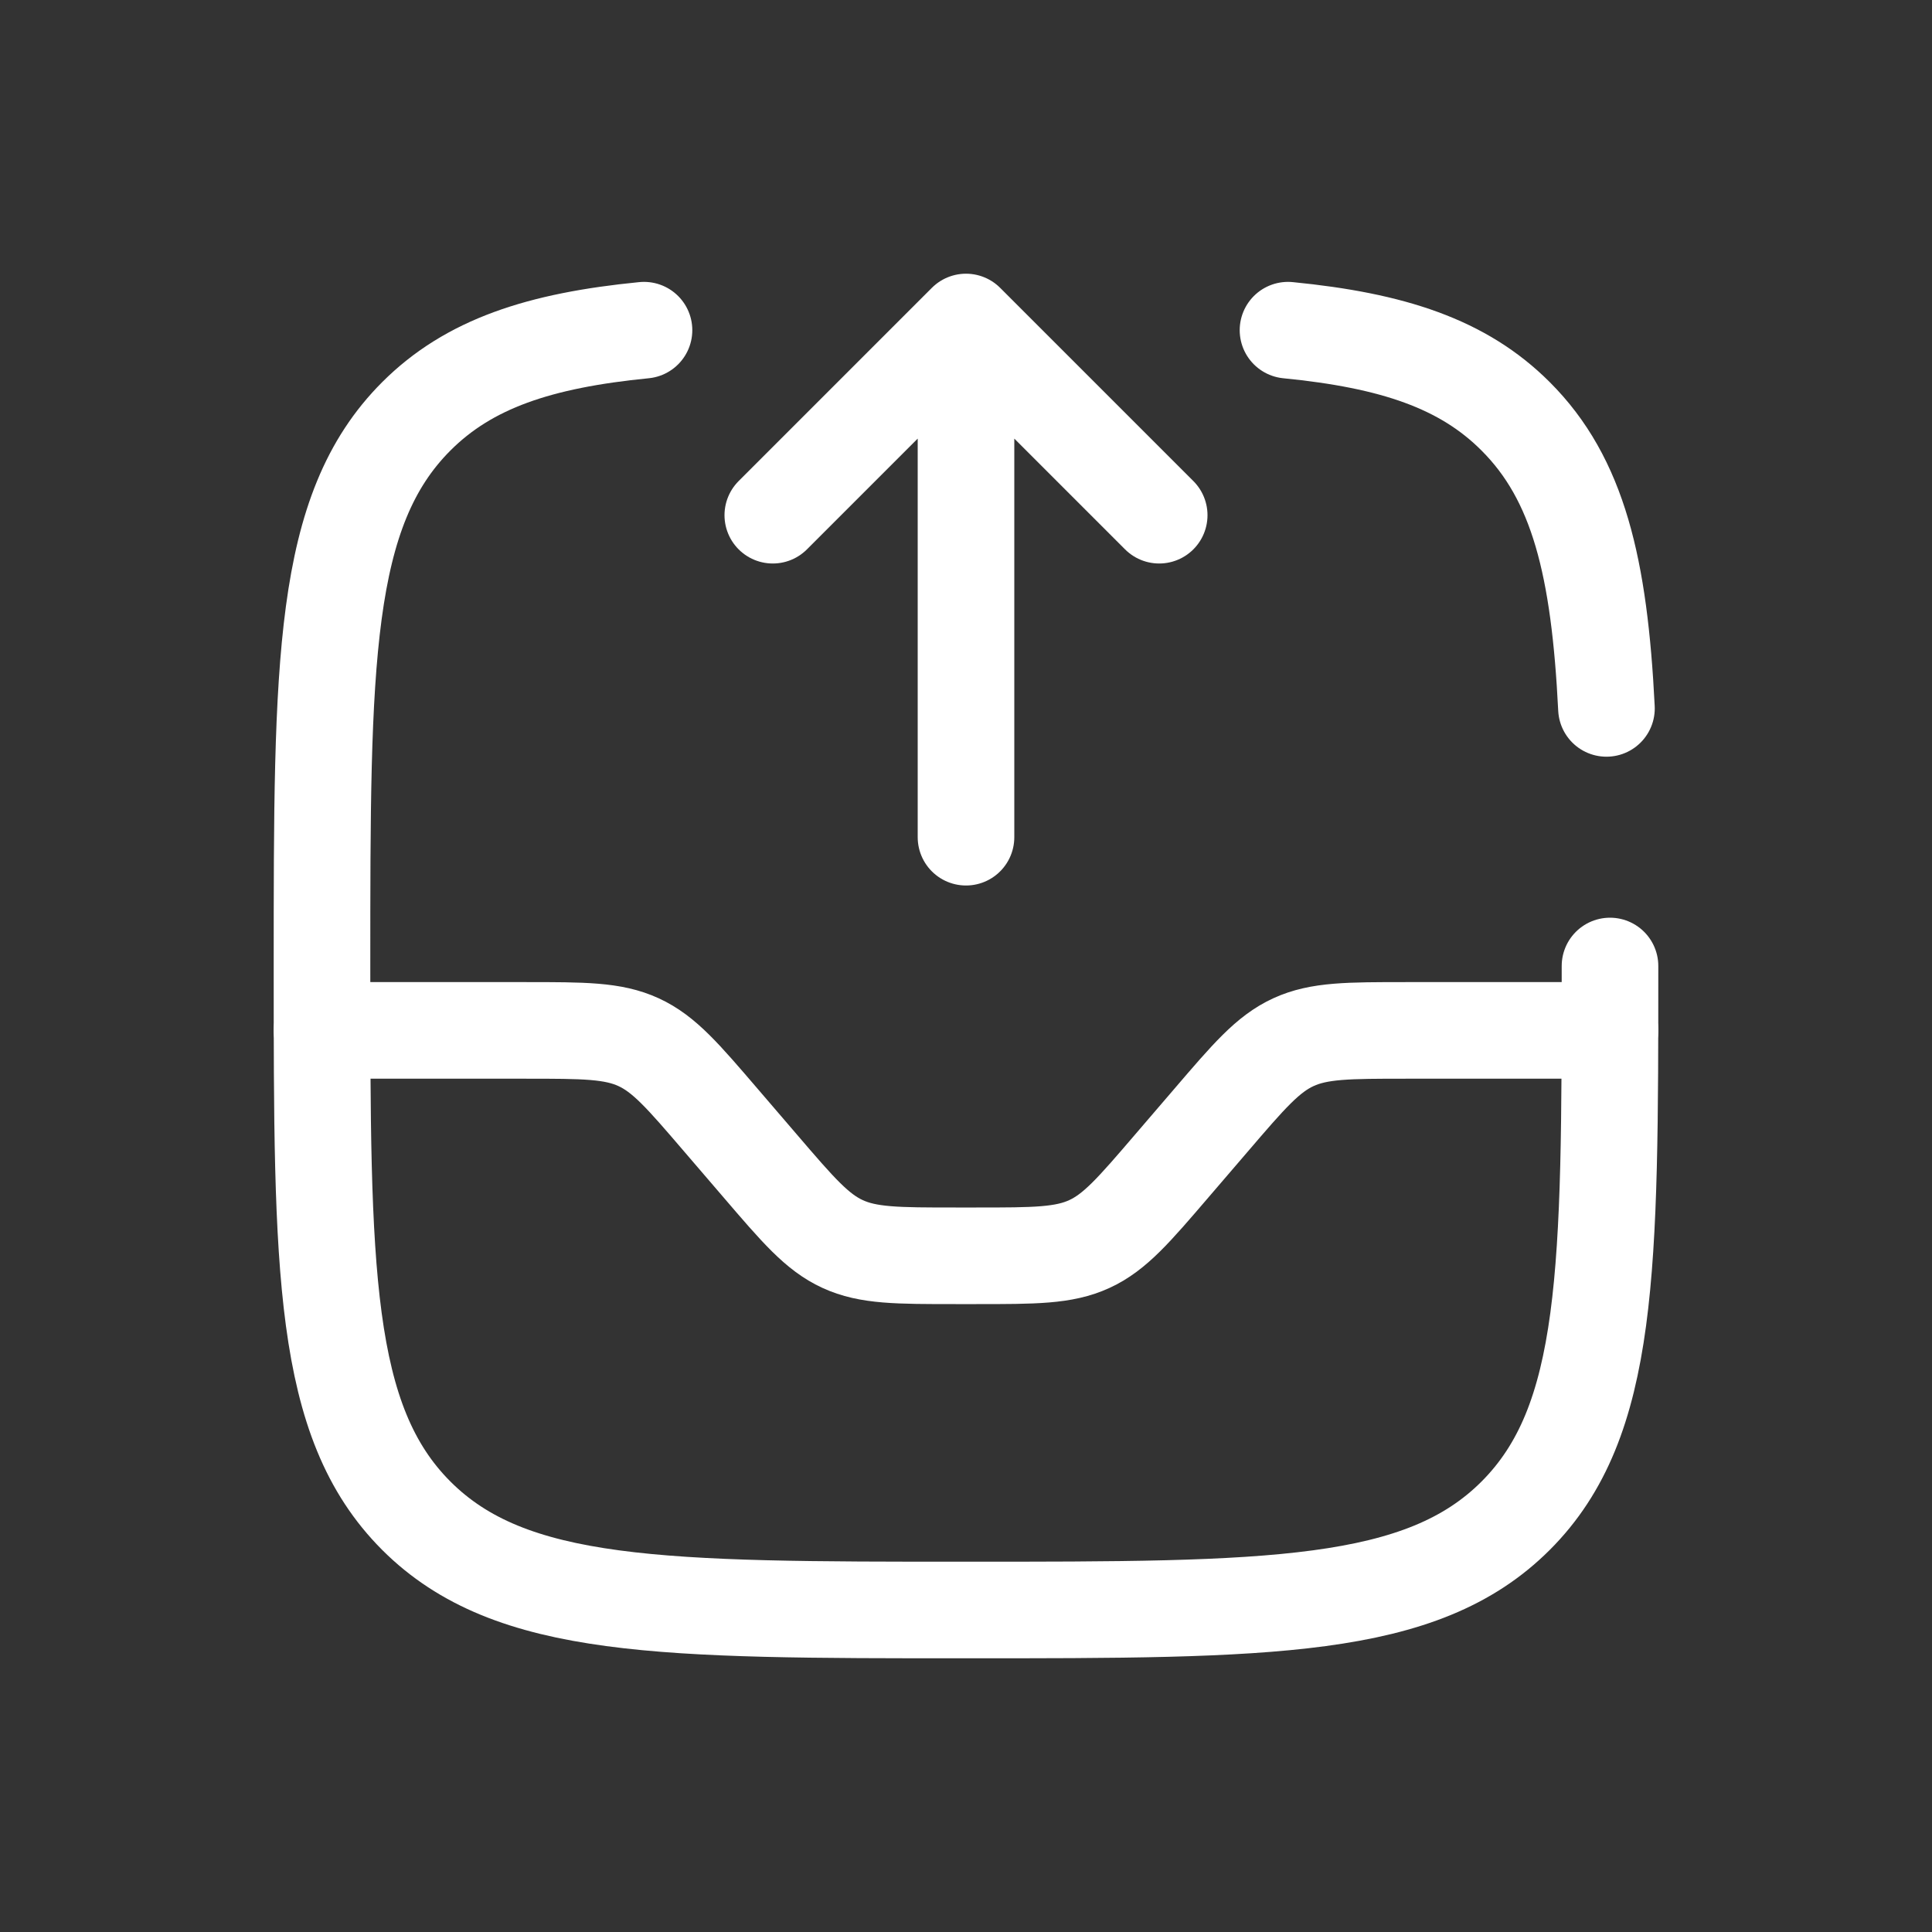<svg width="30" height="30" viewBox="0 0 30 30" fill="none" xmlns="http://www.w3.org/2000/svg">
    <rect x="0" y="0" width="30" height="30" fill="#333333" stroke="none"/>
    <path d="M15 13L15 5M15 5L18 8M15 5L12 8" stroke="white" stroke-width="1.5" stroke-linecap="round" stroke-linejoin="round"/>
    <path d="M5 16H8.16C9.065 16 9.518 16 9.916 16.183C10.314 16.366 10.608 16.71 11.197 17.397L11.803 18.103C12.392 18.79 12.686 19.134 13.084 19.317C13.482 19.5 13.935 19.5 14.84 19.5H15.16C16.065 19.5 16.518 19.5 16.916 19.317C17.314 19.134 17.608 18.79 18.197 18.103L18.803 17.397C19.392 16.71 19.686 16.366 20.084 16.183C20.482 16 20.935 16 21.84 16H25" stroke="white" stroke-width="1.5" stroke-linecap="round"/>
    <path d="M25 15C25 19.714 25 22.071 23.535 23.536C22.071 25 19.714 25 15 25C10.286 25 7.929 25 6.464 23.536C5 22.071 5 19.714 5 15C5 10.286 5 7.929 6.464 6.465C7.281 5.648 8.375 5.287 10 5.127M20 5.127C21.625 5.287 22.719 5.648 23.535 6.465C24.509 7.438 24.836 8.807 24.945 11" stroke="white" stroke-width="1.5" stroke-linecap="round"/>
</svg>
